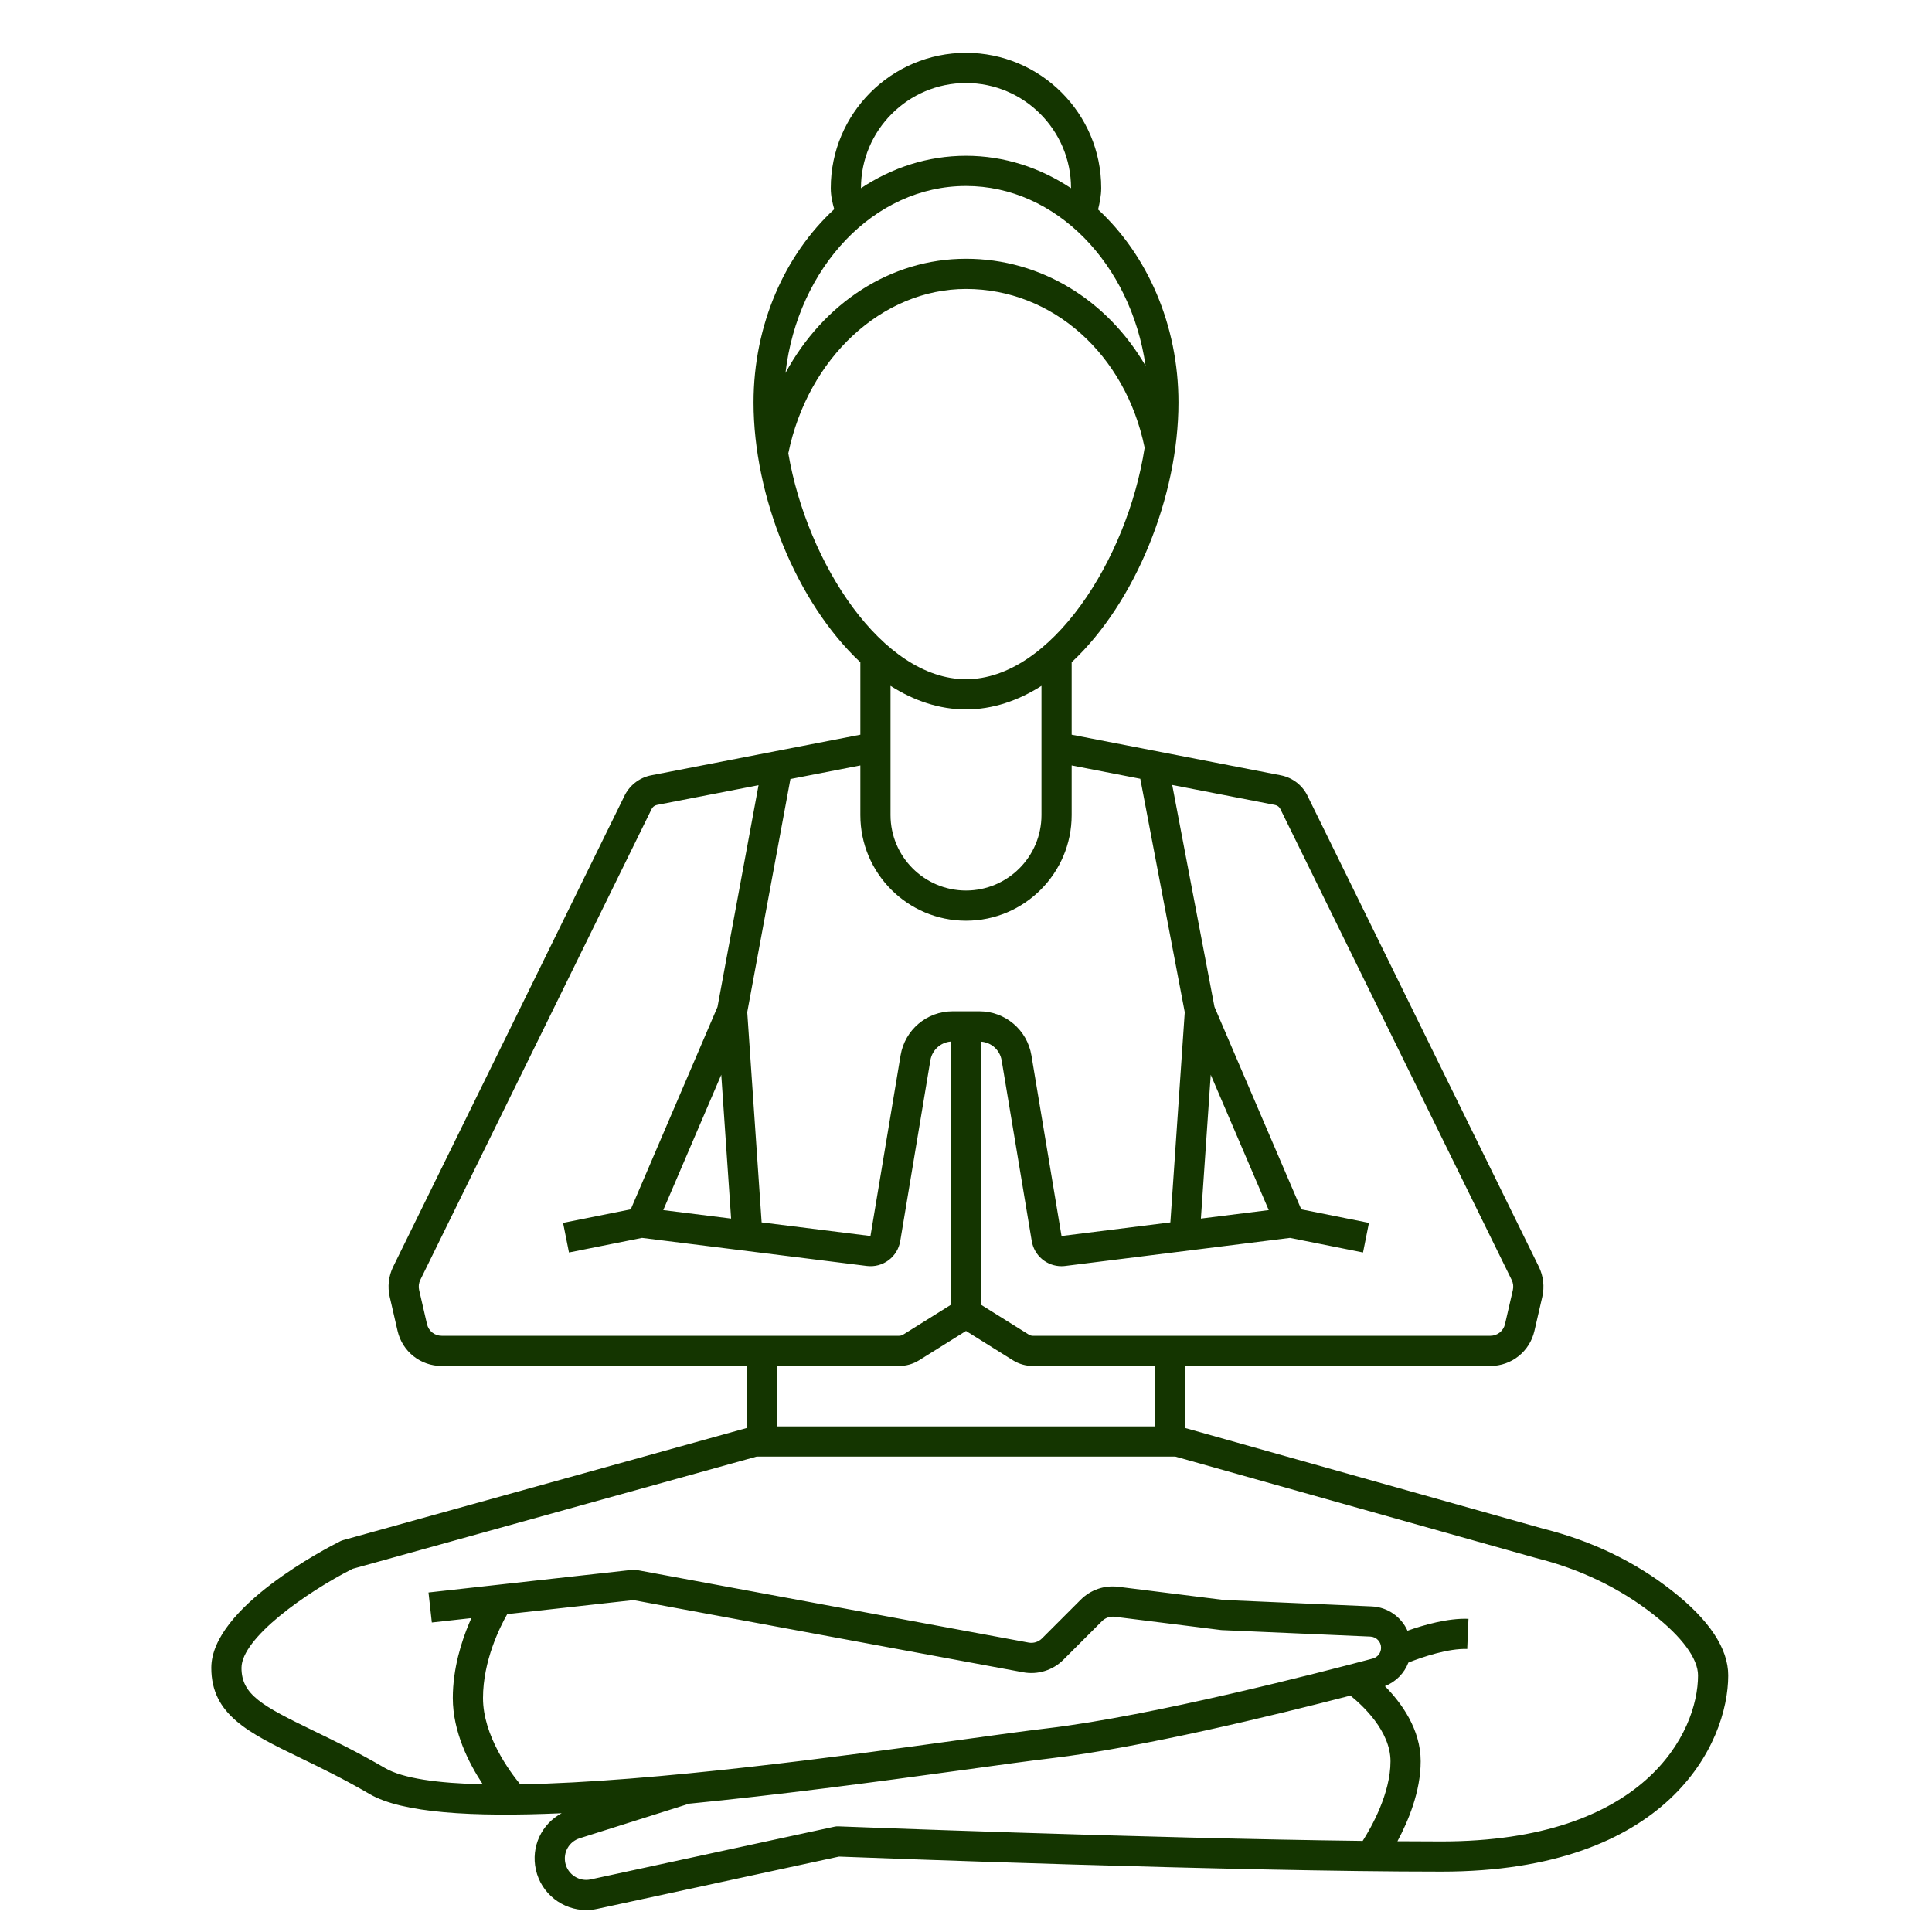 <svg width="110" height="110" viewBox="0 0 110 110" fill="none" xmlns="http://www.w3.org/2000/svg">
<path d="M17.083 100.08C18.252 100.647 19.578 101.289 21.051 102.149C22.891 103.222 26.883 103.465 31.979 103.238C30.837 103.848 30.219 105.144 30.511 106.455C30.814 107.818 32.032 108.752 33.376 108.752C33.579 108.752 33.786 108.73 33.993 108.686L47.77 105.707C49.464 105.772 70.186 106.562 82.07 106.562C94.986 106.562 98.398 99.255 98.398 95.391C98.398 93.857 97.32 92.233 95.194 90.566C93.089 88.914 90.621 87.727 87.887 87.043L67.461 81.299V77.773H84.852C86.06 77.773 87.093 76.951 87.364 75.775L87.812 73.835C87.945 73.259 87.874 72.65 87.613 72.119L74.48 45.384C74.195 44.74 73.616 44.278 72.924 44.143L61.016 41.831V37.706C64.653 34.305 67.096 28.243 67.096 22.92C67.096 18.473 65.306 14.504 62.52 11.928C62.61 11.551 62.699 11.138 62.699 10.707C62.699 6.462 59.245 3.008 55 3.008C50.755 3.008 47.301 6.462 47.301 10.707C47.301 11.175 47.401 11.564 47.498 11.911C44.703 14.487 42.904 18.463 42.904 22.92C42.904 28.243 45.347 34.305 48.985 37.706V41.831L37.076 44.143C36.385 44.278 35.805 44.741 35.52 45.384L22.387 72.119C22.126 72.65 22.056 73.259 22.189 73.836L22.636 75.775C22.907 76.951 23.94 77.773 25.148 77.773H42.539V81.298L19.536 87.688C19.483 87.703 19.431 87.722 19.381 87.747C18.629 88.123 12.031 91.521 12.031 94.961C12.031 97.631 14.15 98.658 17.083 100.08ZM29.62 101.593C29.021 100.866 27.5 98.81 27.5 96.68C27.5 94.558 28.463 92.634 28.88 91.901L36.062 91.103L58.251 95.212C59.085 95.367 59.944 95.101 60.544 94.5L62.748 92.296C62.934 92.11 63.202 92.021 63.462 92.051L69.503 92.806C69.526 92.809 69.549 92.811 69.572 92.812L78.024 93.18C78.365 93.195 78.633 93.474 78.633 93.815C78.633 94.103 78.44 94.356 78.164 94.43C75.332 95.183 65.628 97.698 59.626 98.404C58.404 98.548 56.647 98.79 54.613 99.071C48.274 99.945 37.269 101.462 29.62 101.593ZM47.729 103.985C47.657 103.982 47.585 103.988 47.514 104.004L33.631 107.006C32.983 107.148 32.333 106.732 32.189 106.083C32.052 105.463 32.404 104.852 33.009 104.662L39.24 102.694C44.196 102.208 49.611 101.496 54.847 100.774C56.872 100.495 58.621 100.253 59.827 100.112C64.991 99.504 72.579 97.656 76.888 96.541C77.562 97.082 79.17 98.555 79.17 100.279C79.17 102.12 78.079 104.041 77.586 104.814C65.119 104.662 47.923 103.993 47.729 103.985ZM72.909 46.083C72.915 46.097 72.921 46.111 72.928 46.124L86.07 72.877C86.157 73.054 86.181 73.257 86.136 73.45L85.689 75.389C85.599 75.781 85.254 76.055 84.852 76.055H58.807C58.726 76.055 58.648 76.032 58.579 75.989L55.859 74.29V59.306C56.447 59.352 56.931 59.784 57.03 60.374L58.743 70.656C58.883 71.496 59.605 72.092 60.435 72.092C60.506 72.092 60.579 72.088 60.652 72.078L73.445 70.48L77.605 71.311L77.942 69.626L74.089 68.855L69.147 57.326L66.741 44.693L72.597 45.831C72.736 45.858 72.853 45.952 72.909 46.083ZM68.934 61.192L72.237 68.898L68.374 69.381L68.934 61.192ZM49.02 10.707C49.02 7.41 51.703 4.727 55 4.727C58.297 4.727 60.98 7.41 60.98 10.707C60.98 10.71 60.98 10.713 60.98 10.715C59.215 9.544 57.175 8.87 55 8.87C52.825 8.87 50.785 9.544 49.02 10.715C49.02 10.713 49.02 10.71 49.02 10.707ZM55 10.589C60.123 10.589 64.388 15.024 65.225 20.832C63.051 17.097 59.273 14.733 55 14.733C50.699 14.733 46.883 17.26 44.722 21.236C45.416 15.231 49.759 10.589 55 10.589ZM44.883 25.811C45.998 20.38 50.228 16.452 55 16.452C59.918 16.452 64.079 20.163 65.171 25.492C64.19 31.858 59.83 38.672 55 38.672C50.251 38.672 45.957 32.084 44.883 25.811ZM55 40.391C56.515 40.391 57.962 39.898 59.297 39.05V46.406C59.297 48.776 57.369 50.703 55 50.703C52.631 50.703 50.703 48.776 50.703 46.406V39.05C52.038 39.898 53.485 40.391 55 40.391ZM55 52.422C58.317 52.422 61.016 49.723 61.016 46.406V43.581L64.923 44.34L67.455 57.63L66.636 69.598L60.439 70.373L58.725 60.091C58.482 58.635 57.234 57.578 55.758 57.578H55H54.242C52.766 57.578 51.518 58.635 51.275 60.091L49.561 70.373L43.364 69.598L42.545 57.627L45.003 44.355L48.985 43.581V46.406C48.984 49.723 51.683 52.422 55 52.422ZM41.066 61.192L41.626 69.381L37.763 68.898L41.066 61.192ZM24.311 75.388L23.864 73.45C23.819 73.257 23.843 73.054 23.929 72.877L37.071 46.123C37.078 46.11 37.084 46.096 37.09 46.083C37.146 45.952 37.263 45.858 37.403 45.83L43.189 44.706L40.852 57.328L35.912 68.855L32.059 69.626L32.395 71.311L36.556 70.48L49.348 72.078C50.267 72.195 51.105 71.568 51.257 70.655L52.971 60.374C53.069 59.783 53.553 59.346 54.141 59.3V74.289L51.421 75.989C51.352 76.031 51.274 76.054 51.193 76.054H25.148C24.745 76.055 24.401 75.781 24.311 75.388ZM51.193 77.773C51.596 77.773 51.99 77.66 52.332 77.447L55 75.779L57.668 77.447C58.01 77.661 58.404 77.773 58.807 77.773H65.742V81.211H44.258V77.773H51.193ZM20.077 89.321L43.086 82.93H66.913L87.445 88.704C89.969 89.335 92.219 90.417 94.133 91.918C95.775 93.206 96.679 94.439 96.679 95.391C96.679 98.66 93.626 104.844 82.07 104.844C81.272 104.844 80.434 104.84 79.565 104.833C80.172 103.703 80.888 102.007 80.888 100.278C80.888 98.456 79.79 96.954 78.852 96.002C79.474 95.758 79.954 95.268 80.188 94.66C80.99 94.34 82.483 93.842 83.538 93.886L83.609 92.169C82.443 92.121 81.058 92.52 80.137 92.846C79.782 92.061 79.015 91.502 78.098 91.462L69.681 91.096L63.675 90.345C62.88 90.246 62.099 90.514 61.532 91.08L59.328 93.284C59.128 93.484 58.843 93.574 58.564 93.522L36.25 89.389C36.167 89.374 36.083 89.371 35.999 89.38L24.397 90.669L24.587 92.378L26.837 92.128C26.795 92.223 26.753 92.32 26.709 92.425C26.286 93.429 25.781 94.982 25.781 96.68C25.781 98.606 26.697 100.4 27.487 101.591C24.929 101.533 22.936 101.258 21.918 100.664C20.387 99.771 19.03 99.113 17.833 98.533C14.929 97.125 13.75 96.493 13.75 94.961C13.75 93.271 17.424 90.663 20.077 89.321Z" fill="#143500"/>
</svg>
